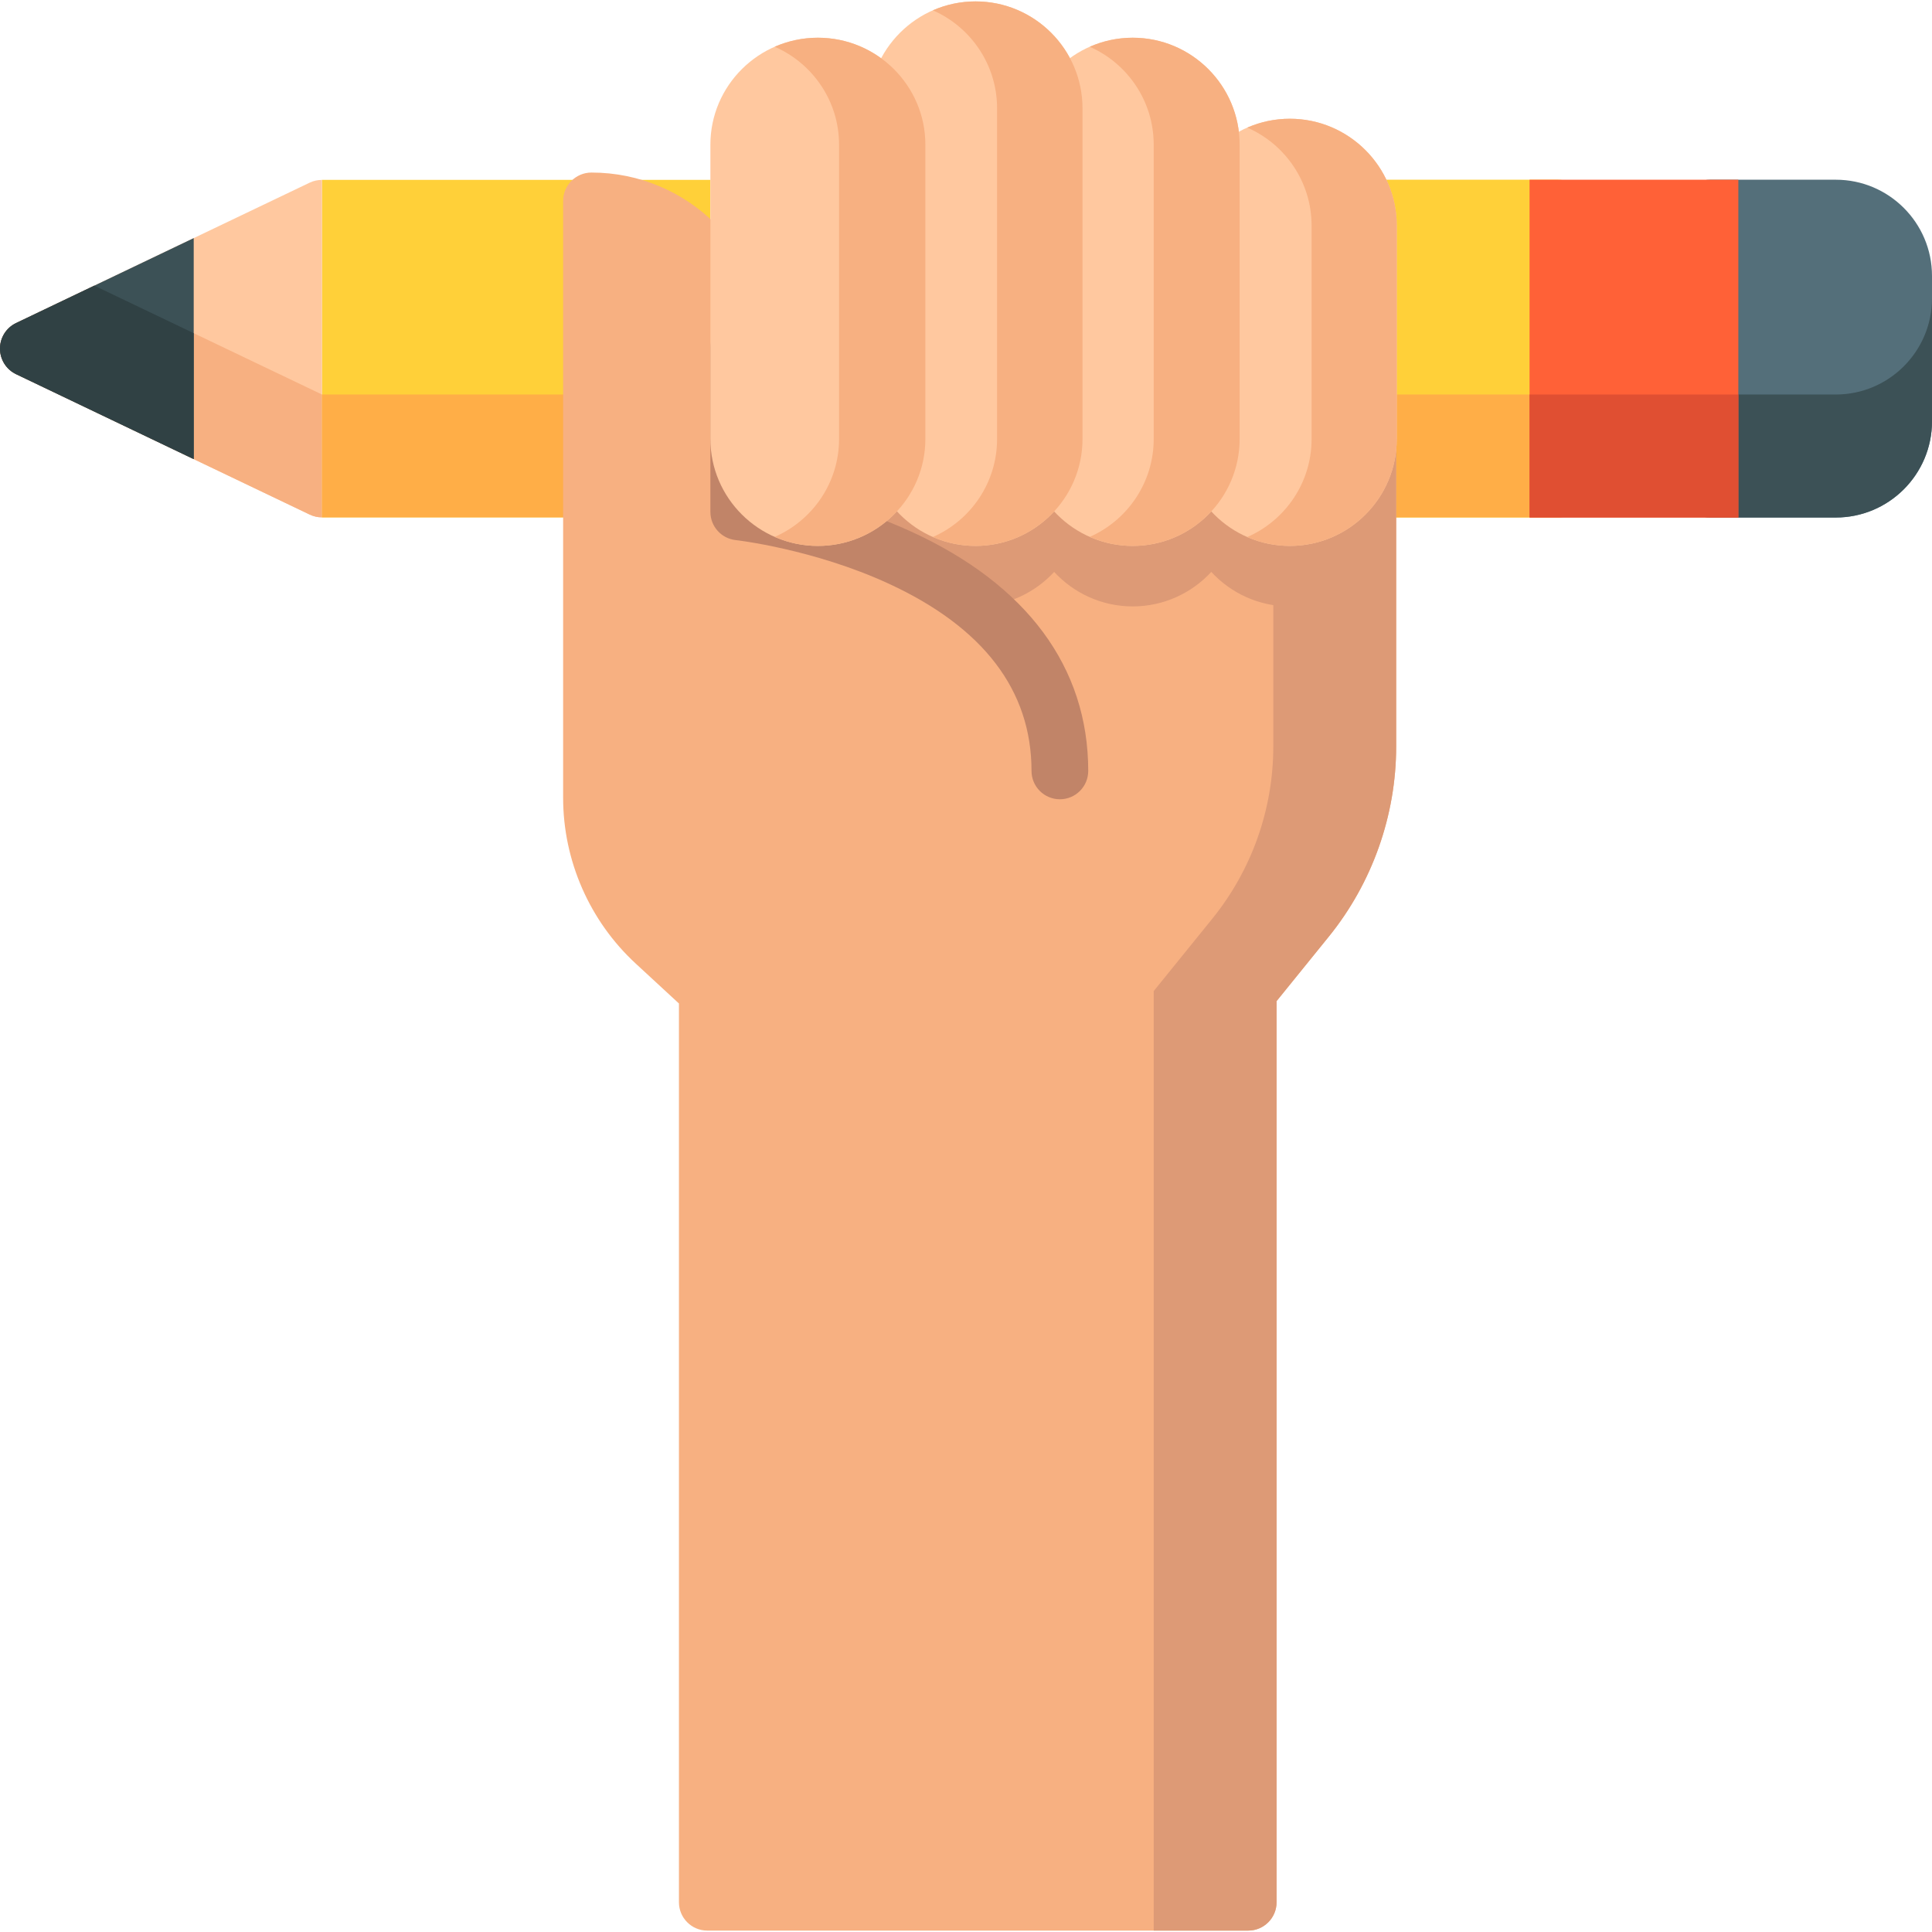 <?xml version="1.0" encoding="iso-8859-1"?>
<!-- Generator: Adobe Illustrator 19.0.0, SVG Export Plug-In . SVG Version: 6.00 Build 0)  -->
<svg version="1.1" id="Capa_1" xmlns="http://www.w3.org/2000/svg" xmlns:xlink="http://www.w3.org/1999/xlink" x="0px" y="0px"
	 viewBox="0 0 511.999 511.999" style="enable-background:new 0 0 511.999 511.999;" xml:space="preserve">
<polygon style="fill:#FFD039;" points="85.32,47.666 85.32,47.666 85.32,137.107 85.32,137.107 188.261,137.107 188.261,47.666 "/>
<path style="fill:#FFC89F;" d="M85.32,47.681c-1.105,0-2.213,0.228-3.241,0.72L4.273,85.608C1.662,86.856,0,89.493,0,92.386
	c0,2.893,1.661,5.53,4.273,6.778l77.806,37.206c1.028,0.492,2.136,0.735,3.241,0.735V47.681z"/>
<path style="fill:#F7B081;" d="M4.273,85.608C1.662,86.856,0,89.493,0,92.386c0,2.893,1.661,5.53,4.273,6.778l77.806,37.206
	c1.028,0.492,2.136,0.735,3.241,0.735v-32.56L24.994,75.7L4.273,85.608z"/>
<path style="fill:#FFD039;" d="M412.864,47.628h-50.218c-4.15,0-7.514,3.364-7.514,7.514v74.49c0,4.15,3.364,7.514,7.514,7.514
	h50.218c4.151,0,7.514-3.364,7.514-7.514v-74.49C420.377,50.992,417.014,47.628,412.864,47.628z"/>
<g>
	<polygon style="fill:#FFAE47;" points="85.32,104.547 85.32,137.107 85.32,137.107 188.261,137.107 188.261,104.547 	"/>
	<path style="fill:#FFAE47;" d="M355.131,104.547v25.046c0,4.15,3.364,7.514,7.514,7.514h50.218c4.151,0,7.514-3.364,7.514-7.514
		v-25.046C420.377,104.547,355.131,104.547,355.131,104.547z"/>
</g>
<path style="fill:#F7B081;" d="M203.289,119.598V92.268c0-25.662-20.877-46.54-46.54-46.54c-4.151,0-7.514,3.364-7.514,7.514
	v158.181c0,16.63,7.007,32.638,19.223,43.92l11.469,10.591v238.177c0,4.15,3.363,7.514,7.514,7.514H330.79
	c4.15,0,7.514-3.364,7.514-7.514V265.307l13.859-17.117c11.5-14.206,17.835-32.096,17.835-50.375v-78.217L203.289,119.598z"/>
<g>
	<path style="fill:#DD9A76;" d="M362.483,112.084c-4.151,0-7.514,3.364-7.514,7.514h-17.532v78.217
		c0,16.618-5.704,32.731-16.161,45.646l-15.533,19.186v248.98h25.046c4.15,0,7.514-3.364,7.514-7.514V265.307l13.859-17.117
		c11.5-14.206,17.835-32.096,17.835-50.375v-78.217C369.997,115.448,366.634,112.084,362.483,112.084z"/>
	<path style="fill:#DD9A76;" d="M211.274,119.598l20.963,25.511c9.307,3.691,19.009,8.733,27.278,15.569
		c7.833-0.267,14.87-3.723,19.845-9.116c5.182,5.616,12.596,9.142,20.821,9.142s15.641-3.525,20.821-9.142
		c5.181,5.616,12.596,9.142,20.821,9.142c8.141,0,15.486-3.456,20.66-8.973v-32.133
		C362.483,119.598,211.274,119.598,211.274,119.598z"/>
</g>
<path style="fill:#3C5156;" d="M51.337,63.102L4.273,85.608C1.662,86.856,0,89.493,0,92.386c0,2.893,1.661,5.53,4.273,6.778
	l47.066,22.506L51.337,63.102L51.337,63.102z"/>
<path style="fill:#304144;" d="M51.337,88.297L24.994,75.7L4.273,85.608C1.662,86.856,0,89.493,0,92.386
	c0,2.893,1.661,5.53,4.273,6.778l47.066,22.506L51.337,88.297L51.337,88.297z"/>
<path style="fill:#C18468;" d="M280.876,211.815c-4.151,0-7.514-3.364-7.514-7.514c0-21.346-12.736-38.043-37.856-49.626
	c-19.935-9.192-40.345-11.523-40.549-11.545c-3.808-0.42-6.696-3.638-6.696-7.469V92.268c0-4.15,3.363-7.514,7.514-7.514
	c4.151,0,7.514,3.364,7.514,7.514v36.929c8.302,1.47,23.163,4.809,38.163,11.671c30.707,14.049,46.938,35.984,46.938,63.432
	C288.39,208.451,285.026,211.815,280.876,211.815z"/>
<path style="fill:#FFC89F;" d="M341.824,31.468c-15.625,0-28.335,12.711-28.335,28.335v56.534c0,15.624,12.711,28.335,28.335,28.335
	c15.625,0,28.335-12.711,28.335-28.335V59.804C370.159,44.18,357.449,31.468,341.824,31.468z"/>
<path style="fill:#F7B081;" d="M341.824,31.468c-4.01,0-7.825,0.843-11.286,2.351c10.022,4.37,17.049,14.37,17.049,25.984v56.534
	c0,11.614-7.026,21.614-17.049,25.984c3.46,1.509,7.276,2.351,11.286,2.351c15.625,0,28.335-12.711,28.335-28.335V59.804
	C370.159,44.18,357.449,31.468,341.824,31.468z"/>
<path style="fill:#FFC89F;" d="M300.181,9.996c-15.625,0-28.335,12.711-28.335,28.335v78.007c0,15.624,12.711,28.335,28.335,28.335
	s28.335-12.711,28.335-28.335V38.332C328.516,22.707,315.806,9.996,300.181,9.996z"/>
<path style="fill:#F7B081;" d="M300.181,9.996c-4.049,0-7.899,0.86-11.386,2.396c9.969,4.393,16.949,14.363,16.949,25.939v78.007
	c0,11.575-6.98,21.546-16.949,25.939c3.487,1.537,7.337,2.396,11.386,2.396c15.625,0,28.335-12.711,28.335-28.335V38.332
	C328.516,22.707,315.806,9.996,300.181,9.996z"/>
<path style="fill:#FFC89F;" d="M258.54,0.372c-15.625,0-28.335,12.711-28.335,28.335v87.63c0,15.624,12.711,28.335,28.335,28.335
	s28.334-12.711,28.334-28.335V28.708C286.874,13.084,274.162,0.372,258.54,0.372z"/>
<path style="fill:#F7B081;" d="M258.54,0.372c-4.023,0-7.85,0.849-11.32,2.366c10.004,4.378,17.015,14.368,17.015,25.969v87.63
	c0,11.6-7.011,21.59-17.015,25.969c3.469,1.519,7.296,2.366,11.32,2.366c15.624,0,28.334-12.711,28.334-28.335V28.708
	C286.874,13.084,274.162,0.372,258.54,0.372z"/>
<path style="fill:#FFC89F;" d="M216.747,9.996c-15.707,0-28.485,12.711-28.485,28.335v78.007c0,15.624,12.779,28.335,28.485,28.335
	s28.485-12.711,28.485-28.335V38.332C245.231,22.707,232.454,9.996,216.747,9.996z"/>
<path style="fill:#F7B081;" d="M216.747,9.996c-4.066,0-7.934,0.858-11.436,2.391c10.027,4.391,17.049,14.364,17.049,25.944v78.007
	c0,11.579-7.022,21.553-17.049,25.943c3.502,1.534,7.37,2.391,11.436,2.391c15.707,0,28.485-12.711,28.485-28.335V38.332
	C245.231,22.707,232.454,9.996,216.747,9.996z"/>
<path style="fill:#546F7A;" d="M486.514,47.628h-33.349c-4.151,0-7.514,3.364-7.514,7.514v74.49c0,4.15,3.363,7.514,7.514,7.514
	h33.349c14.052,0,25.485-11.433,25.485-25.486V73.114C512,59.061,500.567,47.628,486.514,47.628z"/>
<path style="fill:#3C5156;" d="M486.514,104.547h-33.349c-4.151,0-7.514-3.364-7.514-7.514v32.598c0,4.15,3.363,7.514,7.514,7.514
	h33.349c14.052,0,25.485-11.433,25.485-25.486V79.061C512,93.114,500.567,104.547,486.514,104.547z"/>
<rect x="405.346" y="47.628" style="fill:#FF6137;" width="55.332" height="89.515"/>
<rect x="405.346" y="104.552" style="fill:#E04F32;" width="55.332" height="32.598"/>
<g>
</g>
<g>
</g>
<g>
</g>
<g>
</g>
<g>
</g>
<g>
</g>
<g>
</g>
<g>
</g>
<g>
</g>
<g>
</g>
<g>
</g>
<g>
</g>
<g>
</g>
<g>
</g>
<g>
</g>
</svg>
